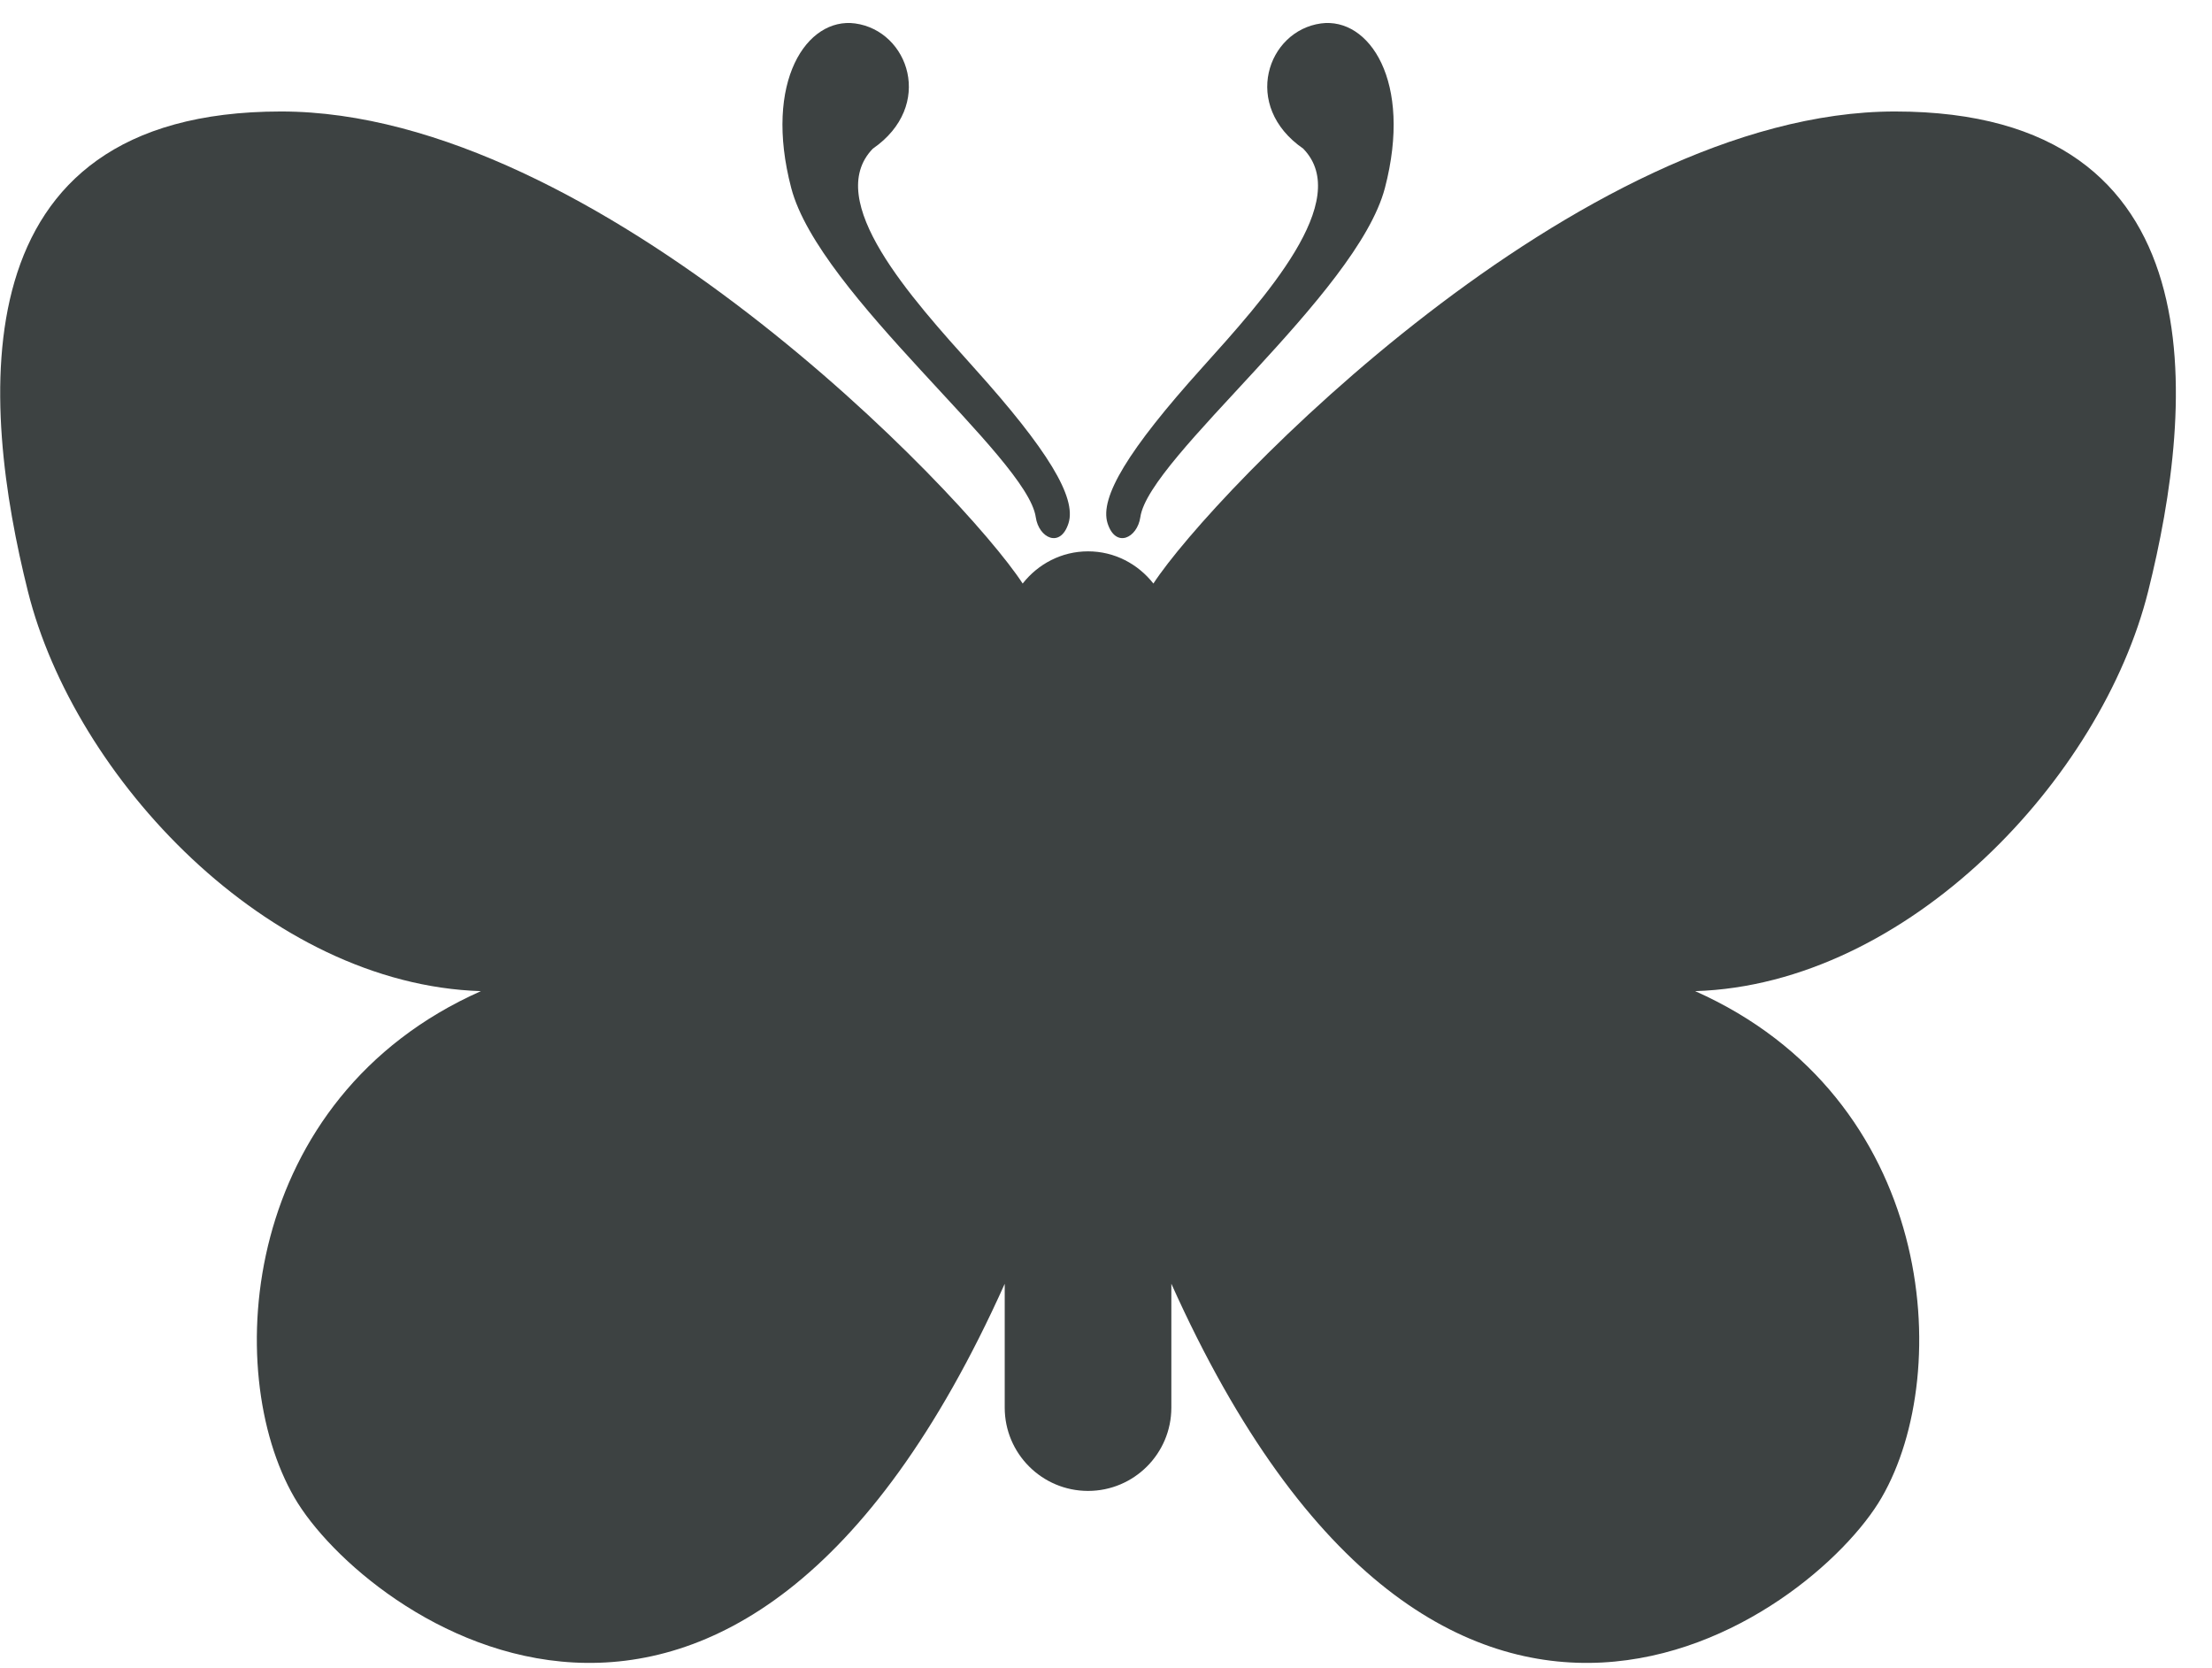 <?xml version="1.0" encoding="UTF-8"?>
<svg width="61px" height="46px" viewBox="0 0 61 46" version="1.1" xmlns="http://www.w3.org/2000/svg" xmlns:xlink="http://www.w3.org/1999/xlink">
    <title>butterfly-4-svgrepo-com</title>
    <g id="页面-1" stroke="none" stroke-width="1" fill="none" fill-rule="evenodd">
        <g id="形状库素材-动物" transform="translate(-479, -165)" fill="#3D4242" fill-rule="nonzero">
            <g id="butterfly-4-svgrepo-com" transform="translate(479.005, 165.634)">
                <path d="M28.558,13.626 C28.64,14.201 29.239,14.498 29.462,13.791 C29.684,13.084 28.896,11.773 26.858,9.51 C25.121,7.578 22.684,4.894 24.064,3.466 C25.776,2.285 25.057,0.214 23.575,0.012 C22.25,-0.165 21.043,1.603 21.814,4.548 C22.583,7.488 28.323,11.98 28.558,13.626 Z" id="路径"></path>
                <path d="M52.253,2.44 C43.526,2.44 33.421,12.971 31.802,15.457 C31.381,14.921 30.735,14.569 30,14.569 C29.264,14.569 28.618,14.921 28.197,15.457 C26.578,12.969 16.473,2.44 7.746,2.44 C-1.257,2.44 -0.521,10.524 0.764,15.67 C2.05,20.817 7.38,26.511 13.257,26.696 C6.644,29.635 6.092,37.17 8.114,40.66 C10.031,43.97 20.215,51.443 27.702,34.766 L27.702,38.181 C27.702,39.448 28.732,40.477 30,40.477 C31.268,40.477 32.297,39.448 32.297,38.181 L32.297,34.764 C39.784,51.443 49.97,43.971 51.885,40.66 C53.907,37.17 53.356,29.635 46.742,26.696 C52.621,26.511 57.95,20.817 59.235,15.67 C60.52,10.524 61.257,2.44 52.253,2.44 Z" id="路径"></path>
                <path d="M31.442,13.626 C31.676,11.98 37.416,7.488 38.187,4.548 C38.956,1.603 37.75,-0.165 36.424,0.012 C34.943,0.214 34.225,2.285 35.935,3.466 C37.316,4.894 34.878,7.578 33.141,9.51 C31.103,11.773 30.316,13.084 30.537,13.791 C30.76,14.498 31.359,14.201 31.442,13.626 Z" id="路径"></path>
            </g>
        </g>
    </g>
</svg>